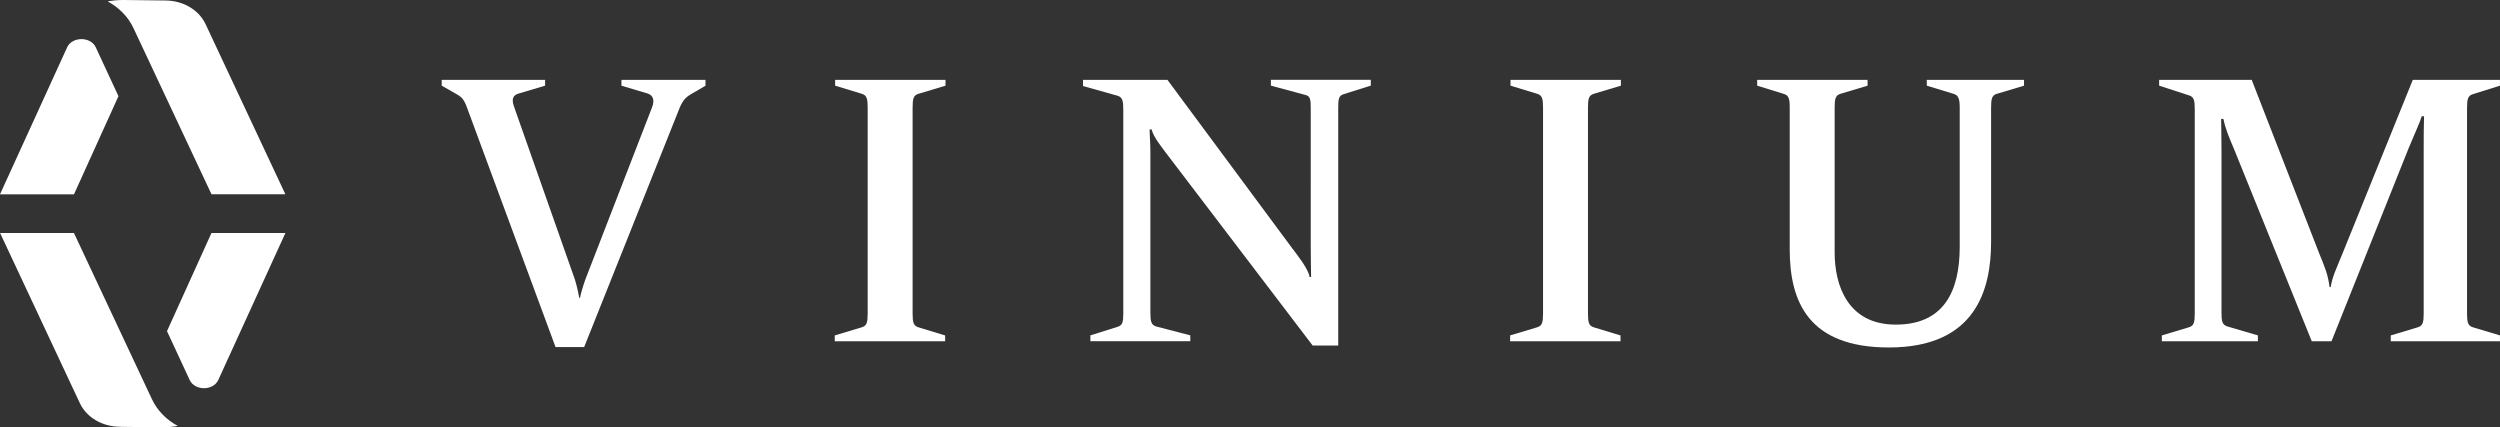 <?xml version="1.0" encoding="UTF-8"?><svg id="Layer_2" xmlns="http://www.w3.org/2000/svg" viewBox="0 0 601.49 102.8"><rect x="0" y="0" width="601.49" height="102.8" fill="#333333" stroke="none"/><defs><style>.cls-1{fill:#fff;}</style></defs><g id="Layer_1-2"><g><g><path class="cls-1" d="M166.55,22.47c-1.3,.75-2.14,1.4-2.98,3.35l-23.02,57.68h-6.89l-21.43-57.96c-.75-1.96-1.4-2.33-2.7-3.07l-3.26-1.86v-1.4h24.88v1.4l-6.24,1.86c-1.4,.37-1.96,1.21-1.21,3.26l14.63,41.56c.65,2.14,.93,3.82,1.03,4.38h.19c.09-.56,.56-2.42,1.3-4.47l16.03-41.37c.75-1.96,.09-2.98-1.12-3.35l-6.24-1.86v-1.4h20.22v1.4l-3.17,1.86Z"/><path class="cls-1" d="M200.84,82.1v-1.4l6.52-1.96c1.21-.37,1.4-1.21,1.4-3.35V25.92c0-2.14-.19-2.98-1.4-3.35l-6.43-1.96v-1.4h26.56v1.4l-6.52,1.96c-1.21,.37-1.4,1.21-1.4,3.35v49.48c0,2.14,.19,2.98,1.4,3.35l6.43,1.96v1.4h-26.56Z"/><path class="cls-1" d="M323.27,22.66c-1.21,.37-1.3,1.21-1.3,3.35v57.12h-6.15l-35.41-46.5c-1.3-1.77-2.79-3.54-3.35-5.5h-.47c0,1.3,.19,3.17,.19,5.68v38.39c0,2.14,.19,2.98,1.4,3.35l8.2,2.14v1.4h-24.04v-1.4l6.52-2.05c1.21-.37,1.4-1.12,1.4-3.26V26.38c0-2.14-.19-2.98-1.4-3.35l-8.29-2.33v-1.49h20.31l30.1,40.63c1.12,1.49,3.82,4.85,4.1,6.8h.37c0-1.02-.09-3.54-.09-7.27V26.1c0-2.14-.09-2.98-1.3-3.26l-8.29-2.24v-1.4h24.04v1.4l-6.52,2.05Z"/><path class="cls-1" d="M363.33,82.1v-1.4l6.52-1.96c1.21-.37,1.4-1.21,1.4-3.35V25.92c0-2.14-.19-2.98-1.4-3.35l-6.43-1.96v-1.4h26.56v1.4l-6.52,1.96c-1.21,.37-1.4,1.21-1.4,3.35v49.48c0,2.14,.19,2.98,1.4,3.35l6.43,1.96v1.4h-26.56Z"/><path class="cls-1" d="M480.45,22.56c-1.21,.37-1.4,1.21-1.4,3.35V58.16c0,11.46-3.63,25.44-24.6,25.44-19.38,0-23.85-11.09-23.85-23.57V25.92c0-2.14-.19-2.98-1.49-3.35l-6.34-1.96v-1.4h26.56v1.4l-6.52,1.96c-1.21,.37-1.4,1.21-1.4,3.35V60.77c0,7.92,3.17,17.33,14.72,17.33s15.37-8.01,15.37-18.73V25.92c0-2.14-.28-2.98-1.49-3.35l-6.43-1.96v-1.4h23.39v1.4l-6.52,1.96Z"/><path class="cls-1" d="M575.21,82.1v-1.4l6.52-1.96c1.21-.37,1.4-1.21,1.4-3.35V35.61c0-2.42,0-5.22,.09-7.64h-.56c-.37,1.3-1.58,3.91-3.17,7.73l-18.54,46.4h-4.75l-18.73-46.31c-1.03-2.42-2.05-4.75-2.52-7.17h-.56c0,1.4,.09,3.17,.09,7.36v39.23c0,2.14,.19,2.98,1.49,3.35l7.27,2.14v1.4h-23.11v-1.4l6.52-1.96c1.21-.37,1.4-1.21,1.4-3.35V26.29c0-2.14-.19-2.98-1.4-3.35l-7.17-2.33v-1.4h22.27l16.31,41.93c1.3,3.17,2.05,4.94,2.42,7.92h.28c.37-2.42,1.3-4.29,2.7-7.73l17.05-42.12h20.97v1.4l-6.52,2.05c-1.21,.37-1.4,1.21-1.4,3.35v49.38c0,2.14,.19,2.98,1.4,3.35l6.52,1.96v1.4h-26.28Z"/></g><g><path class="cls-1" d="M0,46.75L16.16,11.37c.67-1.44,2.22-1.96,3.44-1.96s2.76,.52,3.44,1.97l5.46,11.76-10.7,23.61H0Z"/><path class="cls-1" d="M50.89,46.75L32.13,6.8c-1.26-2.72-3.47-4.98-6.23-6.46,1.27-.23,2.56-.34,3.86-.34l10.12,.12c4.24,.05,8,2.29,9.59,5.71l19.19,40.91h-17.78Z"/><path class="cls-1" d="M49.08,93.4c-1.22,0-2.76-.52-3.44-1.97l-5.46-11.76,10.7-23.61h17.79l-16.16,35.38c-.67,1.44-2.22,1.96-3.44,1.96Z"/><path class="cls-1" d="M28.79,102.68c-4.24-.05-8-2.29-9.59-5.71L.02,56.06H17.79l18.75,39.95c1.26,2.72,3.47,4.98,6.23,6.46-1.27,.23-2.55,.34-3.86,.34l-10.13-.12Z"/></g></g></g></svg>